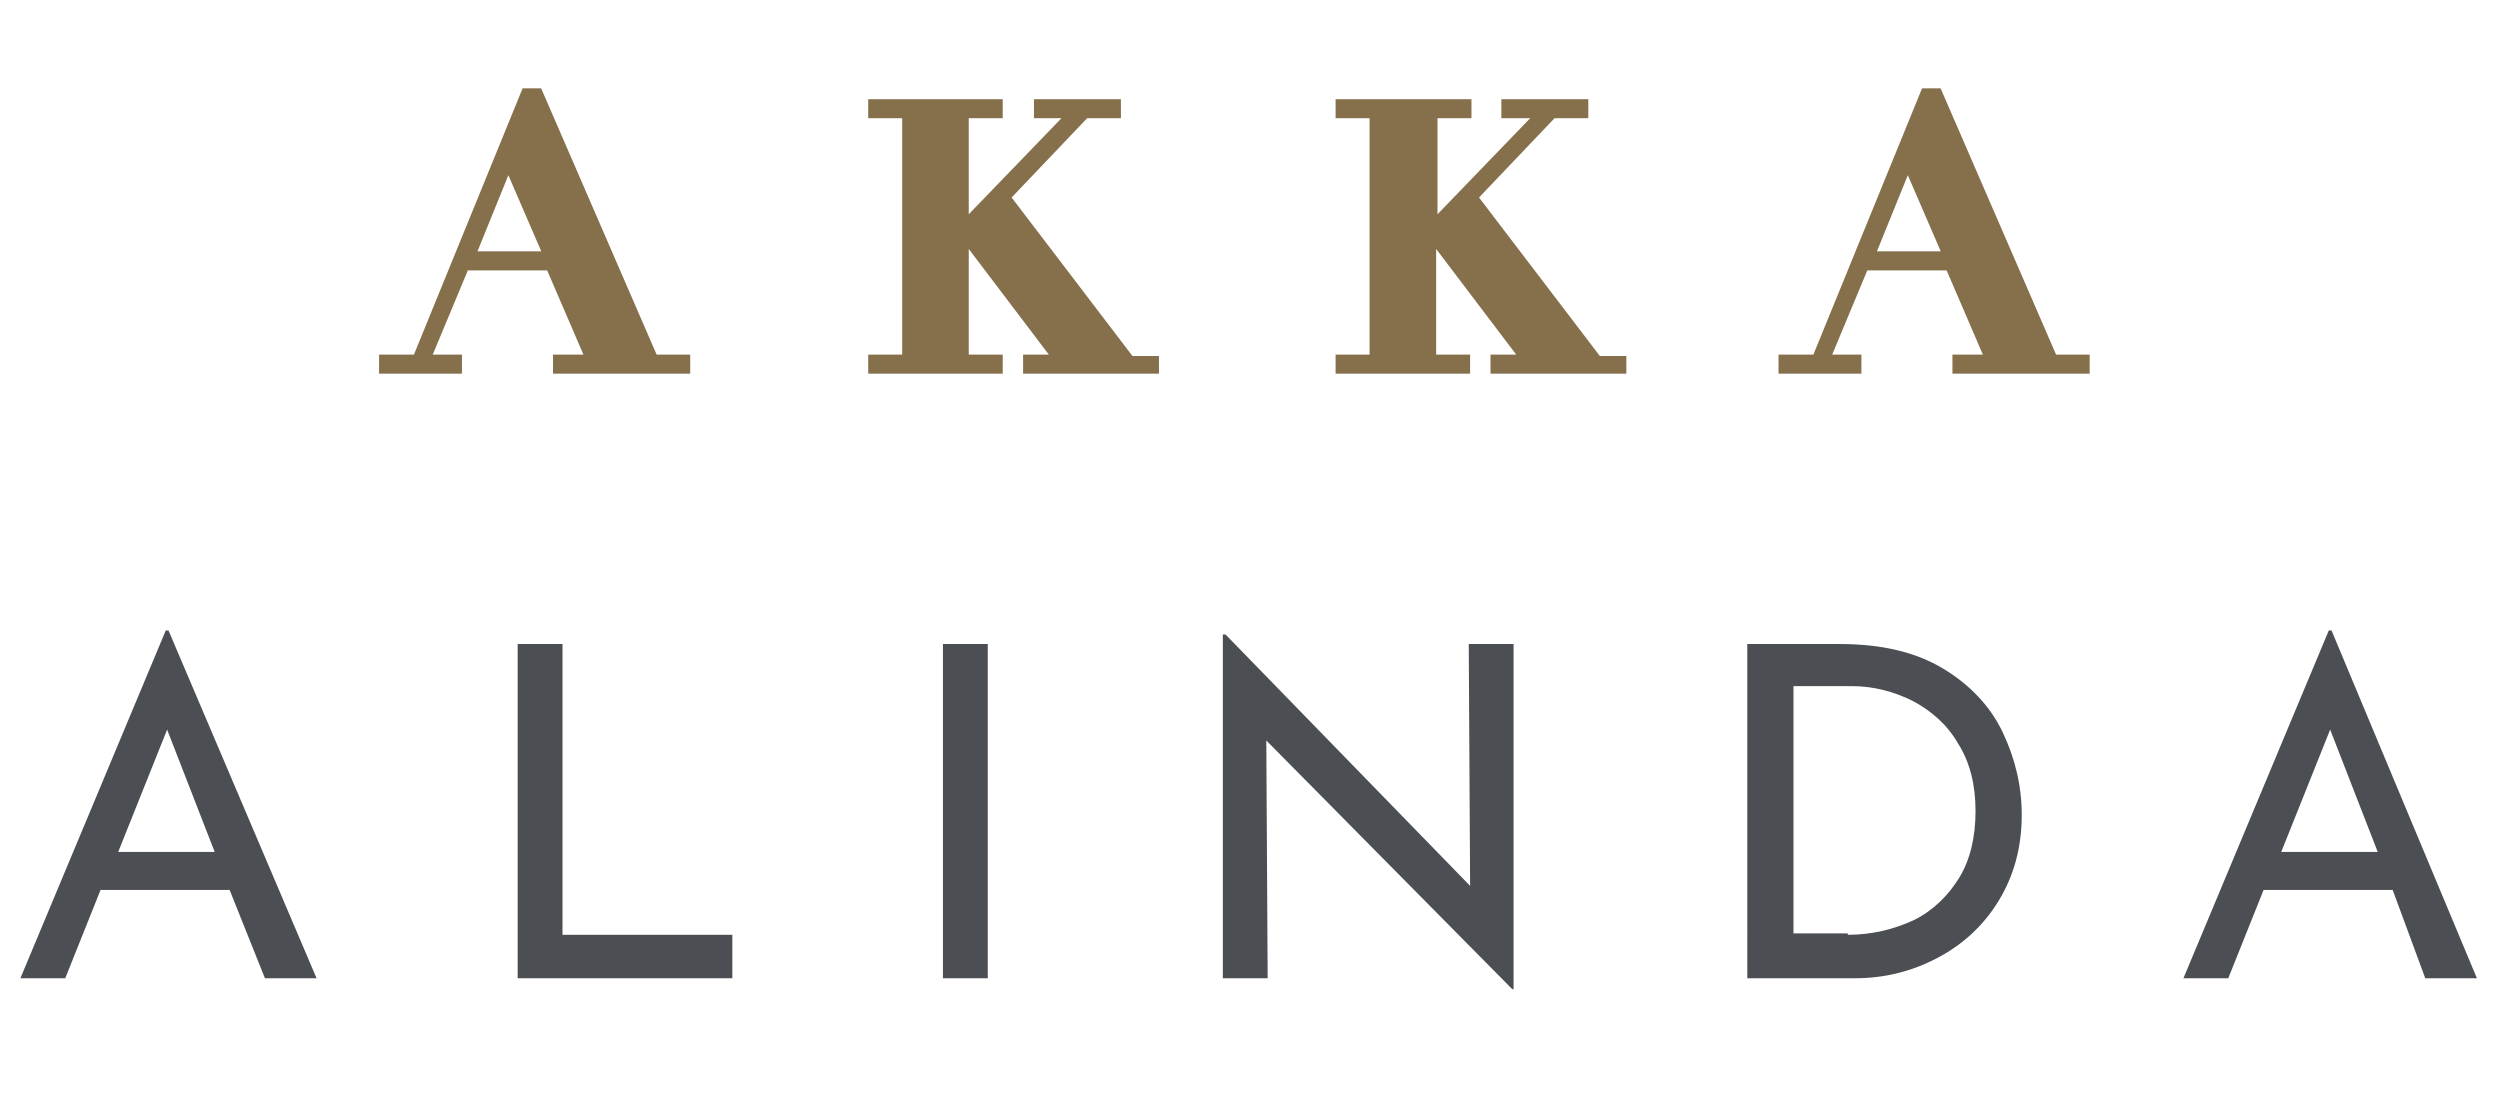 <?xml version="1.0" encoding="utf-8"?>
<!-- Generator: Adobe Illustrator 24.1.3, SVG Export Plug-In . SVG Version: 6.00 Build 0)  -->
<svg version="1.1" id="Layer_1" xmlns="http://www.w3.org/2000/svg" xmlns:xlink="http://www.w3.org/1999/xlink" x="0px" y="0px"
	 viewBox="0 0 184 81" style="enable-background:new 0 0 184 81;" xml:space="preserve">
<style type="text/css">
	.st0{enable-background:new    ;}
	.st1{fill:#4B4E53;}
	.st2{fill:#86704C;}
	.st3{fill:none;stroke:#86704C;}
</style>
<g id="prefix__AKKA-ALINDA" transform="translate(-864 -16)">
	<g class="st0">
		<path class="st1" d="M880.9,81.5h-9.5l-2.6,6.5h-3.3l10.7-25.6h0.2L887.3,88h-3.8L880.9,81.5z M879.8,78.7l-3.5-9l-3.6,9H879.8z"
			/>
		<path class="st1" d="M905.4,63.4v21.4h12.5V88h-15.8V63.4H905.4z"/>
		<path class="st1" d="M936.7,63.4V88h-3.3V63.4H936.7z"/>
		<path class="st1" d="M975.4,63.4v25.4h-0.1l-18.1-18.3l0.1,17.5H954V62.7h0.2l18,18.5l-0.1-17.8H975.4z"/>
		<path class="st1" d="M992.7,63.4h6.7c3.1,0,5.6,0.6,7.6,1.8c2,1.2,3.5,2.8,4.4,4.7c0.9,1.9,1.4,3.9,1.4,6.1c0,2.4-0.6,4.5-1.7,6.3
			c-1.1,1.8-2.6,3.2-4.5,4.2c-1.9,1-3.9,1.5-6.1,1.5h-7.9V63.4z M1000,84.8c1.8,0,3.4-0.4,4.9-1.1c1.4-0.7,2.5-1.8,3.3-3.1
			s1.2-3,1.2-4.9c0-1.9-0.4-3.6-1.3-5c-0.8-1.4-2-2.4-3.3-3.1c-1.4-0.7-2.9-1.1-4.5-1.1H996v18.2H1000z"/>
		<path class="st1" d="M1040.1,81.5h-9.5L1028,88h-3.3l10.7-25.6h0.2l10.7,25.6h-3.8L1040.1,81.5z M1039,78.7l-3.5-9l-3.6,9H1039z"
			/>
	</g>
	<g class="st0">
		<path class="st2" d="M894.8,42.6l8-19.6h0.7l8.5,19.6h2.3V43h-9.1v-0.4h2.5l-3.1-7.2h-6.5l-3,7.2h2.4V43h-5.1v-0.4H894.8z
			 M898.4,35h6.2l-3.2-7.4L898.4,35z"/>
		<path class="st2" d="M937.3,23.8v0.4h-2.5v8.6h0.2l8.3-8.6h-2.7v-0.4h5.4v0.4h-2.2l-6,6.3l9.3,12.2h1.7V43h-9v-0.4h2.4l-7.2-9.5
			h-0.2v9.5h2.5V43h-8.9v-0.4h2.5V24.2h-2.5v-0.4H937.3z"/>
		<path class="st2" d="M971.8,23.8v0.4h-2.5v8.6h0.2l8.3-8.6H975v-0.4h5.4v0.4h-2.2l-6,6.3l9.3,12.2h1.7V43h-9v-0.4h2.4l-7.2-9.5
			h-0.2v9.5h2.5V43h-8.9v-0.4h2.5V24.2h-2.5v-0.4H971.8z"/>
		<path class="st2" d="M997.8,42.6l8-19.6h0.7l8.5,19.6h2.3V43h-9.1v-0.4h2.5l-3.1-7.2h-6.5l-3,7.2h2.4V43h-5.1v-0.4H997.8z
			 M1001.4,35h6.2l-3.2-7.4L1001.4,35z"/>
	</g>
	<g class="st0">
		<path class="st3" d="M894.8,42.6l8-19.6h0.7l8.5,19.6h2.3V43h-9.1v-0.4h2.5l-3.1-7.2h-6.5l-3,7.2h2.4V43h-5.1v-0.4H894.8z
			 M898.4,35h6.2l-3.2-7.4L898.4,35z"/>
		<path class="st3" d="M937.3,23.8v0.4h-2.5v8.6h0.2l8.3-8.6h-2.7v-0.4h5.4v0.4h-2.2l-6,6.3l9.3,12.2h1.7V43h-9v-0.4h2.4l-7.2-9.5
			h-0.2v9.5h2.5V43h-8.9v-0.4h2.5V24.2h-2.5v-0.4H937.3z"/>
		<path class="st3" d="M971.8,23.8v0.4h-2.5v8.6h0.2l8.3-8.6H975v-0.4h5.4v0.4h-2.2l-6,6.3l9.3,12.2h1.7V43h-9v-0.4h2.4l-7.2-9.5
			h-0.2v9.5h2.5V43h-8.9v-0.4h2.5V24.2h-2.5v-0.4H971.8z"/>
		<path class="st3" d="M997.8,42.6l8-19.6h0.7l8.5,19.6h2.3V43h-9.1v-0.4h2.5l-3.1-7.2h-6.5l-3,7.2h2.4V43h-5.1v-0.4H997.8z
			 M1001.4,35h6.2l-3.2-7.4L1001.4,35z"/>
	</g>
</g>
</svg>
